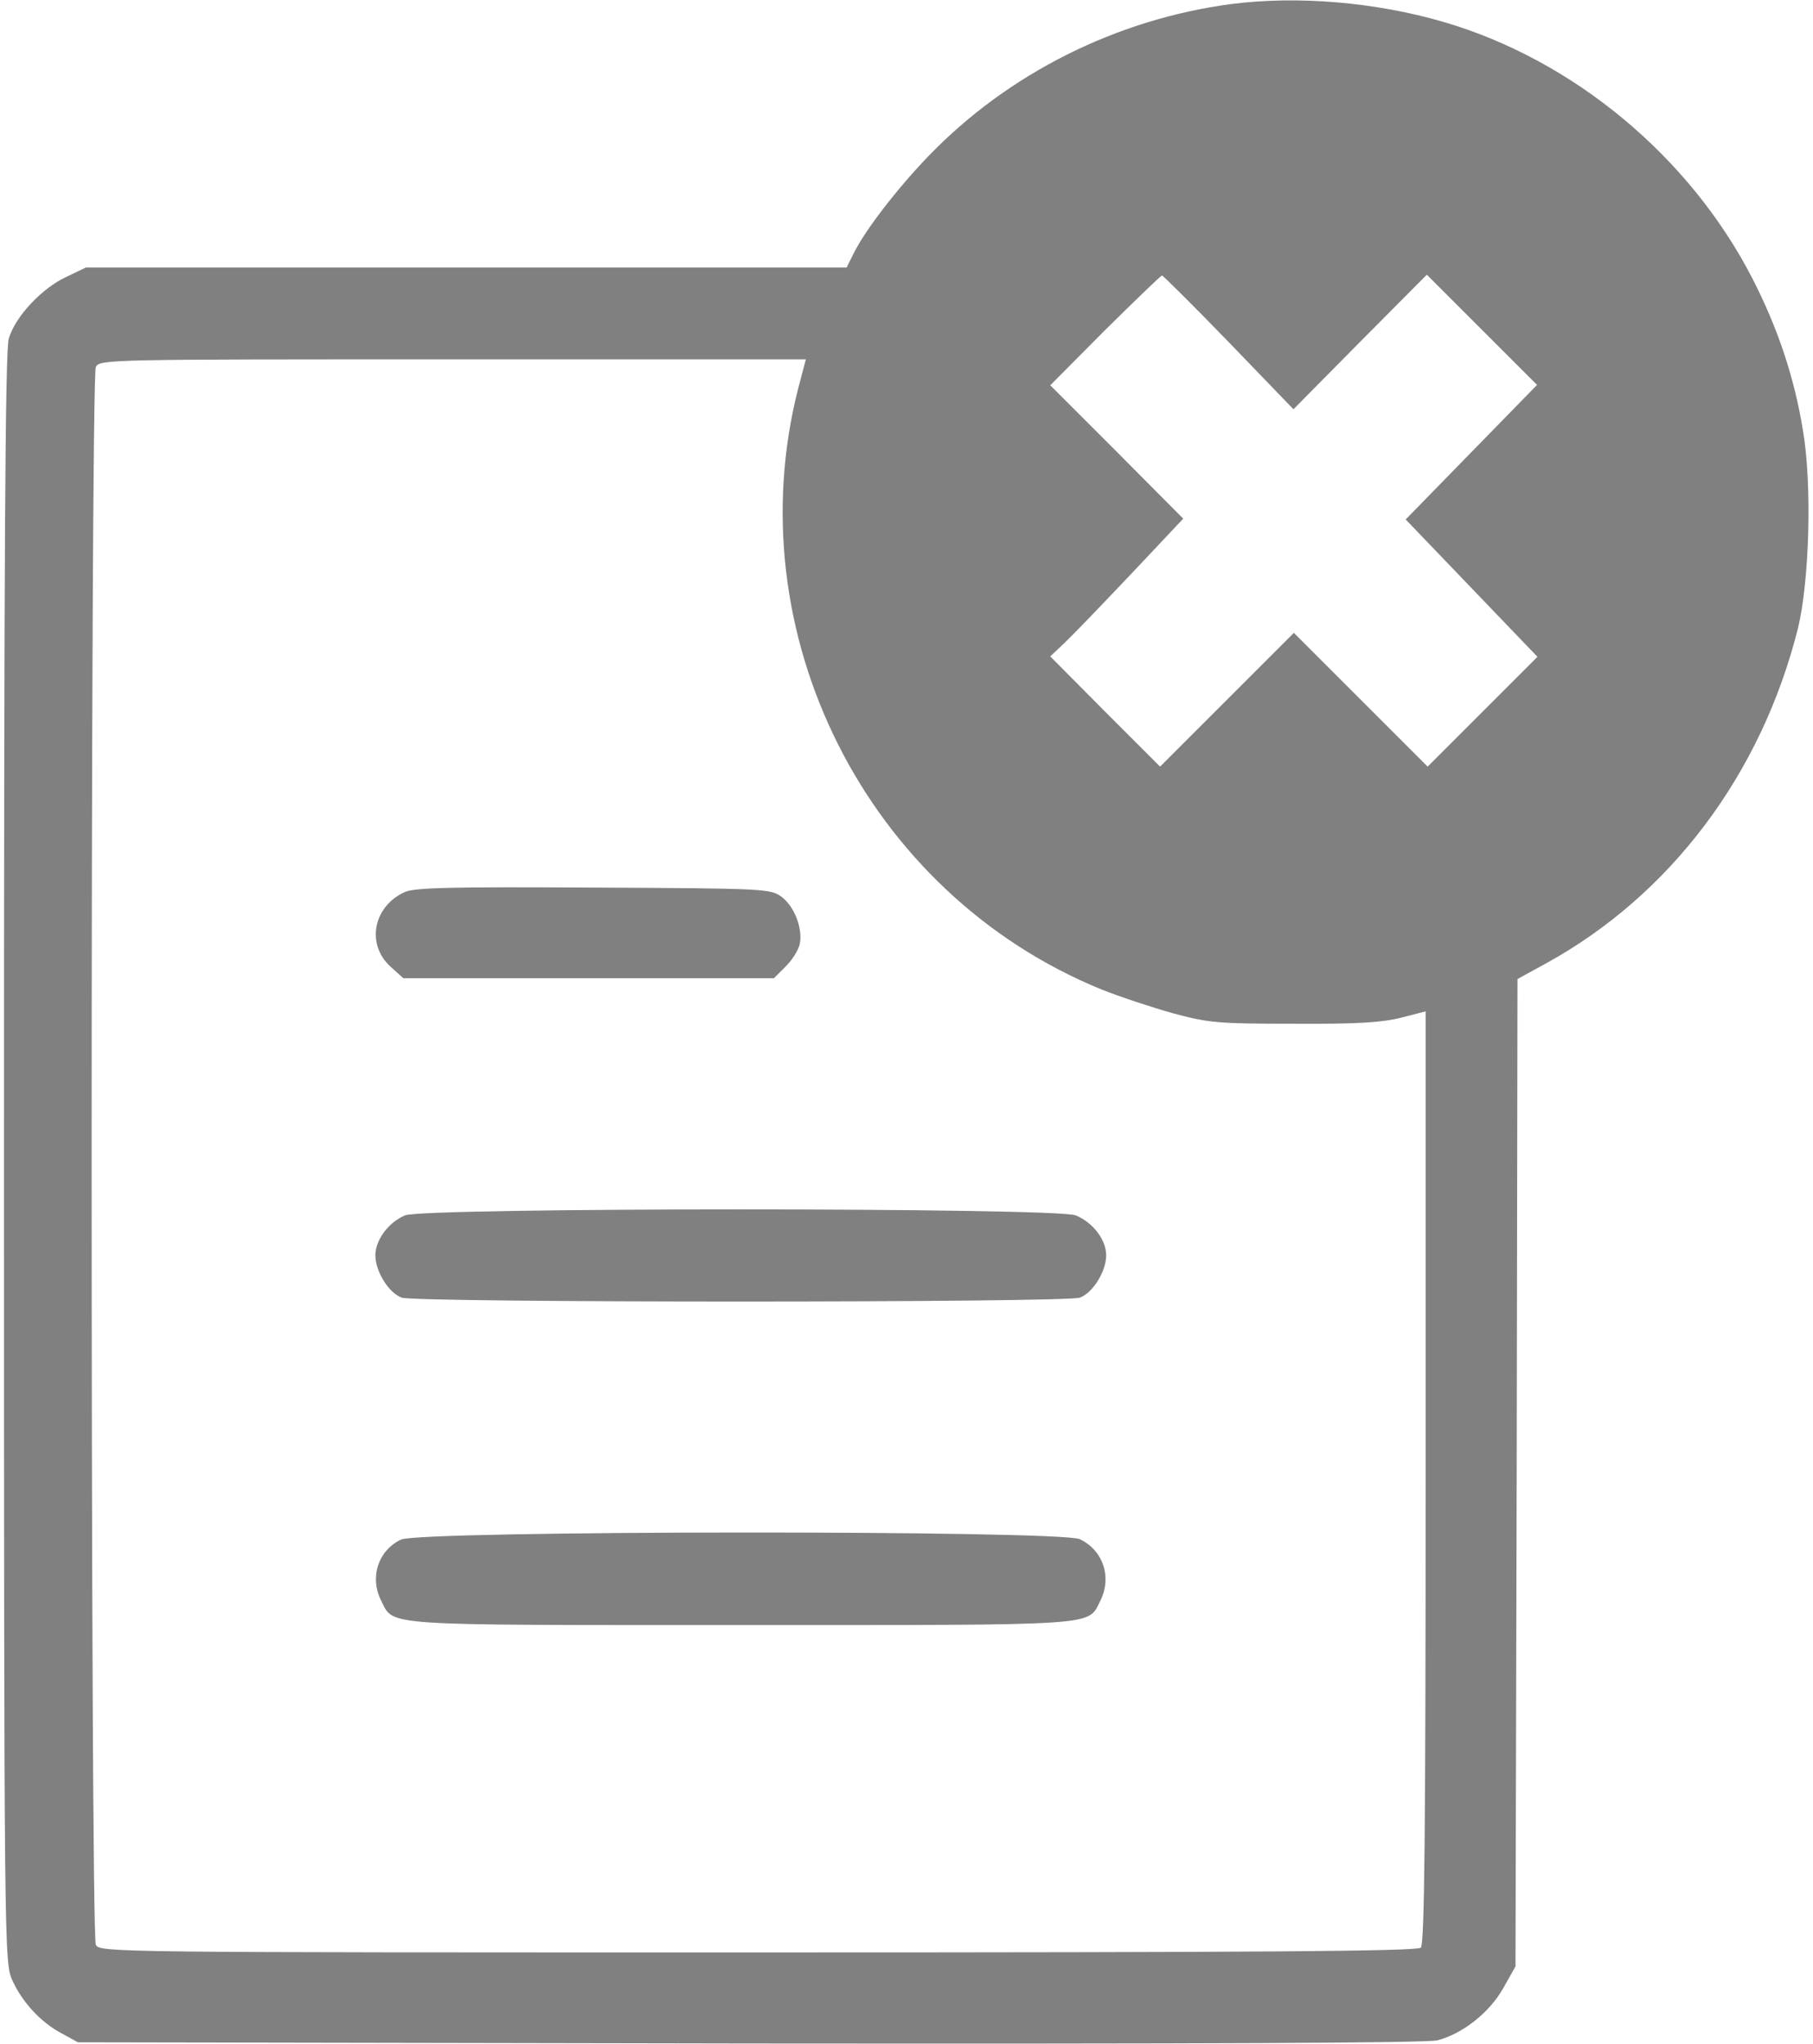 <?xml version="1.0" standalone="no"?>
<!DOCTYPE svg PUBLIC "-//W3C//DTD SVG 20010904//EN"
 "http://www.w3.org/TR/2001/REC-SVG-20010904/DTD/svg10.dtd">
<svg version="1.0" xmlns="http://www.w3.org/2000/svg"
 width="454pt" height="512pt" viewBox="0 0 454 512"
 preserveAspectRatio="xMidYMid meet">

<g transform="translate(0,512) scale(0.1,-0.1)"
fill="grey" stroke="none">
<path d="M3084 5110 c-288 -38 -560 -174 -760 -382 -76 -79 -155 -181 -185
-240 l-19 -38 -953 0 -952 0 -50 -24 c-60 -28 -127 -99 -143 -154 -9 -30 -12
-538 -12 -2053 0 -2004 1 -2014 21 -2059 25 -55 71 -105 124 -133 l40 -22
1684 -3 c1126 -1 1696 1 1721 8 64 17 130 70 164 130 l31 55 3 1237 2 1236 73
40 c310 171 537 472 629 837 29 118 36 360 13 496 -22 135 -63 257 -127 382
-157 305 -448 547 -773 642 -171 50 -366 66 -531 45z m-7 -847 l162 -168 167
169 167 168 138 -138 138 -138 -165 -169 -164 -168 165 -172 165 -172 -138
-138 -137 -137 -167 167 -168 168 -168 -168 -167 -167 -138 138 -137 138 36
34 c20 19 95 97 167 173 l130 138 -166 167 -167 167 137 138 c76 75 140 137
143 137 2 0 78 -75 167 -167z m-1078 -115 c-157 -614 171 -1266 759 -1506 45
-18 126 -45 180 -60 89 -24 113 -26 302 -26 156 -1 220 3 268 15 l62 16 0
-1166 c0 -894 -3 -1170 -12 -1179 -9 -9 -391 -12 -1660 -12 -1618 0 -1647 0
-1658 19 -14 27 -14 3925 0 3952 10 19 31 19 894 19 l884 0 -19 -72z"/>
<path d="M1014 2886 c-80 -36 -98 -132 -35 -188 l31 -28 464 0 464 0 30 30
c16 16 32 41 35 57 7 39 -14 93 -46 117 -28 20 -39 21 -470 23 -355 2 -448 0
-473 -11z"/>
<path d="M1014 2076 c-42 -18 -74 -62 -74 -100 0 -40 33 -94 66 -106 34 -13
1664 -13 1698 0 33 12 66 66 66 106 0 39 -33 82 -76 100 -49 20 -1634 20
-1680 0z"/>
<path d="M1004 1264 c-58 -28 -79 -96 -49 -154 32 -63 -7 -60 900 -60 907 0
868 -3 900 60 30 59 8 127 -51 155 -48 23 -1653 22 -1700 -1z"/>
</g>
</svg>
